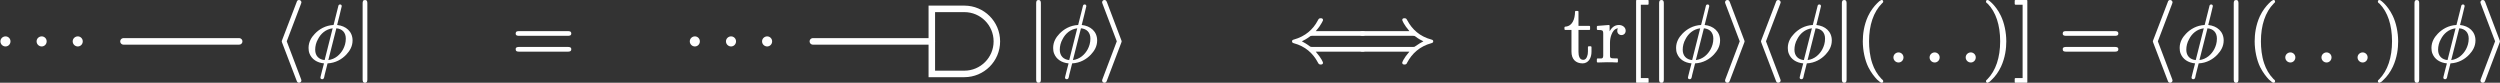 <?xml version="1.0" encoding="UTF-8"?>
<svg xmlns="http://www.w3.org/2000/svg" xmlns:xlink="http://www.w3.org/1999/xlink" width="306.234pt" height="10.134pt" viewBox="0 0 306.234 10.134">
<rect x="0" y="0" width="306.234" height="10.134" fill="#333333" stroke="none"/>
<defs>
<g>
<g id="glyph-0-0">
<path d="M 1.391 -1.141 C 1.062 -1.141 0.766 -0.875 0.766 -0.531 C 0.766 -0.172 1.062 0.094 1.391 0.094 C 1.719 0.094 2 -0.172 2 -0.531 C 2 -0.875 1.719 -1.141 1.391 -1.141 Z M 1.391 -1.141 "/>
</g>
<g id="glyph-0-1">
<path d="M 4.969 -2.828 C 4.969 -2.312 4.828 -1.891 4.641 -1.531 C 4.297 -0.891 3.688 -0.312 2.828 -0.203 L 3.812 -4.094 C 4.516 -4.031 4.969 -3.594 4.969 -2.828 Z M 1.219 -1.469 C 1.219 -1.906 1.328 -2.359 1.562 -2.766 C 1.891 -3.422 2.5 -3.984 3.359 -4.094 L 2.375 -0.203 C 1.688 -0.266 1.219 -0.703 1.219 -1.469 Z M 3.906 -4.5 C 4.094 -5.266 4.297 -6.016 4.469 -6.797 C 4.469 -6.812 4.469 -6.812 4.469 -6.812 C 4.469 -6.938 4.391 -7.016 4.266 -7.016 C 4.094 -7.016 4.062 -6.891 4.031 -6.734 L 3.469 -4.5 C 2.484 -4.453 1.703 -3.984 1.172 -3.422 C 0.766 -3 0.406 -2.438 0.406 -1.688 C 0.406 -1.438 0.438 -1.203 0.531 -0.984 C 0.797 -0.312 1.438 0.125 2.297 0.203 L 2.078 1.031 C 2.031 1.25 1.938 1.594 1.891 1.781 C 1.891 1.844 1.859 1.875 1.859 1.938 C 1.859 2.062 1.938 2.141 2.078 2.141 C 2.328 2.141 2.328 1.828 2.375 1.625 L 2.734 0.203 C 3.719 0.156 4.5 -0.312 5.031 -0.875 C 5.438 -1.312 5.797 -1.859 5.797 -2.609 C 5.797 -3.703 4.984 -4.391 3.906 -4.5 Z M 3.906 -4.5 "/>
</g>
<g id="glyph-1-0">
<path d="M 3.406 2.297 C 3.406 2.281 3.406 2.219 3.344 2.078 L 1.609 -2.5 L 3.344 -7.062 C 3.406 -7.203 3.406 -7.266 3.406 -7.281 C 3.406 -7.438 3.266 -7.562 3.109 -7.562 C 2.938 -7.562 2.859 -7.438 2.828 -7.312 L 1.062 -2.703 C 1 -2.578 1 -2.5 1 -2.5 C 1 -2.484 1 -2.406 1.062 -2.281 L 2.812 2.297 C 2.859 2.438 2.922 2.578 3.109 2.578 C 3.266 2.578 3.406 2.453 3.406 2.297 Z M 3.406 2.297 "/>
</g>
<g id="glyph-1-1">
<path d="M 1.391 -7.562 C 1.141 -7.562 1.094 -7.391 1.094 -7.156 L 1.094 2.172 C 1.094 2.406 1.141 2.578 1.391 2.578 C 1.625 2.578 1.672 2.406 1.672 2.172 L 1.672 -7.156 C 1.672 -7.391 1.625 -7.562 1.391 -7.562 Z M 1.391 -7.562 "/>
</g>
<g id="glyph-1-2">
<path d="M 2.859 -2.5 C 2.859 -2.5 2.859 -2.578 2.797 -2.703 L 1.062 -7.281 C 1 -7.422 0.953 -7.562 0.75 -7.562 C 0.594 -7.562 0.469 -7.438 0.469 -7.281 C 0.469 -7.266 0.469 -7.203 0.531 -7.062 L 2.266 -2.5 L 0.531 2.078 C 0.469 2.219 0.469 2.281 0.469 2.297 C 0.469 2.453 0.594 2.578 0.75 2.578 C 0.938 2.578 1 2.453 1.047 2.328 L 2.797 -2.281 C 2.859 -2.406 2.859 -2.484 2.859 -2.5 Z M 2.859 -2.5 "/>
</g>
<g id="glyph-1-3">
<path d="M 9.078 -1.812 L 2.922 -1.812 C 2.766 -1.812 2.75 -1.828 2.656 -1.891 C 2.297 -2.172 1.922 -2.375 1.688 -2.5 C 1.938 -2.609 2.297 -2.812 2.672 -3.094 C 2.766 -3.156 2.766 -3.172 2.922 -3.172 L 9.078 -3.172 C 9.297 -3.172 9.484 -3.219 9.484 -3.453 C 9.484 -3.703 9.312 -3.75 9.078 -3.75 L 3.391 -3.75 C 3.766 -4.172 3.984 -4.5 4.109 -4.734 C 4.172 -4.859 4.219 -4.938 4.25 -5 C 4.266 -5.047 4.281 -5.062 4.281 -5.109 C 4.281 -5.281 4.156 -5.328 4 -5.328 C 3.984 -5.328 3.984 -5.328 3.984 -5.328 C 3.781 -5.328 3.734 -5.219 3.656 -5.078 C 3.078 -3.969 2.125 -3.109 0.719 -2.719 C 0.594 -2.688 0.484 -2.641 0.484 -2.5 C 0.484 -2.344 0.594 -2.297 0.703 -2.266 C 2.109 -1.891 3.047 -1.031 3.625 0.047 C 3.719 0.203 3.75 0.344 3.984 0.344 C 3.984 0.344 3.984 0.344 4 0.344 C 4.156 0.344 4.281 0.297 4.281 0.125 C 4.281 0.078 4.109 -0.406 3.391 -1.234 L 9.078 -1.234 C 9.312 -1.234 9.484 -1.281 9.484 -1.531 C 9.484 -1.766 9.297 -1.812 9.078 -1.812 Z M 9.078 -1.812 "/>
</g>
<g id="glyph-1-4">
<path d="M 5.688 -5.109 C 5.688 -5.062 5.859 -4.578 6.562 -3.75 L 0.875 -3.75 C 0.641 -3.75 0.469 -3.703 0.469 -3.453 C 0.469 -3.219 0.656 -3.172 0.891 -3.172 L 7.031 -3.172 C 7.188 -3.172 7.203 -3.156 7.297 -3.094 C 7.656 -2.812 8.031 -2.609 8.281 -2.5 C 8.031 -2.375 7.672 -2.172 7.281 -1.891 C 7.203 -1.828 7.188 -1.812 7.031 -1.812 L 0.891 -1.812 C 0.656 -1.812 0.469 -1.766 0.469 -1.531 C 0.469 -1.281 0.641 -1.234 0.875 -1.234 L 6.562 -1.234 C 6.203 -0.812 5.969 -0.484 5.844 -0.25 C 5.781 -0.125 5.734 -0.047 5.719 0.016 C 5.688 0.062 5.688 0.078 5.688 0.125 C 5.688 0.297 5.797 0.344 5.969 0.344 C 6.188 0.344 6.234 0.234 6.297 0.094 C 6.891 -1.016 7.828 -1.875 9.234 -2.266 C 9.359 -2.297 9.484 -2.344 9.484 -2.5 C 9.484 -2.641 9.375 -2.688 9.25 -2.719 C 7.844 -3.094 6.906 -3.953 6.328 -5.031 C 6.234 -5.188 6.203 -5.328 5.984 -5.328 C 5.984 -5.328 5.969 -5.328 5.969 -5.328 C 5.797 -5.328 5.688 -5.281 5.688 -5.109 Z M 5.688 -5.109 "/>
</g>
<g id="glyph-2-0">
<path d="M 6.859 -1.812 L 0.891 -1.812 C 0.656 -1.812 0.469 -1.766 0.469 -1.531 C 0.469 -1.281 0.641 -1.234 0.875 -1.234 L 6.875 -1.234 C 7.094 -1.234 7.281 -1.281 7.281 -1.531 C 7.281 -1.766 7.094 -1.812 6.859 -1.812 Z M 6.875 -3.75 L 0.875 -3.75 C 0.641 -3.75 0.469 -3.703 0.469 -3.453 C 0.469 -3.219 0.656 -3.172 0.891 -3.172 L 6.859 -3.172 C 7.094 -3.172 7.281 -3.219 7.281 -3.453 C 7.281 -3.703 7.094 -3.75 6.875 -3.75 Z M 6.875 -3.75 "/>
</g>
<g id="glyph-2-1">
<path d="M 2.547 2.578 C 2.594 2.578 2.625 2.547 2.625 2.5 L 2.625 2.094 C 2.625 2.047 2.594 2 2.547 2 L 1.672 2 L 1.672 -6.984 L 2.547 -6.984 C 2.594 -6.984 2.625 -7.031 2.625 -7.078 L 2.625 -7.484 C 2.625 -7.531 2.594 -7.562 2.547 -7.562 L 1.172 -7.562 C 1.125 -7.562 1.094 -7.531 1.094 -7.484 L 1.094 2.5 C 1.094 2.547 1.125 2.578 1.172 2.578 Z M 2.547 2.578 "/>
</g>
<g id="glyph-2-2">
<path d="M 3.203 -7.562 C 3.156 -7.562 3.141 -7.562 3.109 -7.531 C 2.938 -7.453 2.828 -7.344 2.625 -7.141 C 2.297 -6.812 1.859 -6.281 1.531 -5.578 C 1.016 -4.453 0.891 -3.344 0.891 -2.5 C 0.891 -1.391 1.141 -0.203 1.562 0.656 C 1.906 1.344 2.328 1.859 2.641 2.188 C 2.797 2.328 2.906 2.422 3.016 2.5 C 3.078 2.531 3.125 2.578 3.203 2.578 C 3.312 2.578 3.391 2.516 3.391 2.391 C 3.391 2.391 3.391 2.391 3.391 2.375 C 3.391 2.25 3.281 2.188 3.188 2.109 C 2.656 1.562 2.281 0.891 2.047 0.188 C 1.75 -0.703 1.656 -1.656 1.656 -2.5 C 1.656 -4.469 2.188 -6.078 3.234 -7.141 C 3.297 -7.203 3.391 -7.25 3.391 -7.375 C 3.391 -7.5 3.312 -7.562 3.203 -7.562 Z M 3.203 -7.562 "/>
</g>
<g id="glyph-2-3">
<path d="M 0.484 -7.375 C 0.484 -7.375 0.484 -7.375 0.484 -7.359 C 0.484 -7.234 0.594 -7.172 0.703 -7.094 C 1.688 -6.078 2.219 -4.5 2.219 -2.5 C 2.219 -0.531 1.688 1.094 0.641 2.156 C 0.562 2.219 0.484 2.266 0.484 2.391 C 0.484 2.5 0.562 2.578 0.672 2.578 C 0.703 2.578 0.734 2.578 0.75 2.547 C 0.938 2.469 1.047 2.359 1.234 2.156 C 1.578 1.828 2 1.297 2.328 0.594 C 2.844 -0.531 2.969 -1.641 2.969 -2.5 C 2.969 -3.594 2.719 -4.781 2.297 -5.641 C 1.969 -6.328 1.547 -6.844 1.219 -7.172 C 1.078 -7.312 0.953 -7.406 0.859 -7.484 C 0.797 -7.516 0.75 -7.562 0.672 -7.562 C 0.562 -7.562 0.484 -7.484 0.484 -7.375 Z M 0.484 -7.375 "/>
</g>
<g id="glyph-2-4">
<path d="M 1.578 2.578 C 1.641 2.578 1.672 2.547 1.672 2.5 L 1.672 -7.484 C 1.672 -7.531 1.641 -7.562 1.578 -7.562 L 0.219 -7.562 C 0.172 -7.562 0.125 -7.531 0.125 -7.484 L 0.125 -7.078 C 0.125 -7.031 0.172 -6.984 0.219 -6.984 L 1.094 -6.984 L 1.094 2 L 0.219 2 C 0.172 2 0.125 2.047 0.125 2.094 L 0.125 2.5 C 0.125 2.547 0.172 2.578 0.219 2.578 Z M 1.578 2.578 "/>
</g>
<g id="glyph-3-0">
<path d="M 1.812 -1.219 L 1.812 -3.891 L 3.156 -3.891 C 3.203 -3.891 3.234 -3.938 3.234 -3.984 L 3.234 -4.297 C 3.234 -4.344 3.203 -4.391 3.156 -4.391 L 1.812 -4.391 L 1.812 -6.125 C 1.812 -6.188 1.781 -6.219 1.719 -6.219 L 1.469 -6.219 C 1.422 -6.219 1.391 -6.188 1.391 -6.125 C 1.375 -5.219 1.062 -4.344 0.188 -4.297 C 0.141 -4.297 0.094 -4.25 0.094 -4.203 L 0.094 -3.984 C 0.094 -3.938 0.141 -3.891 0.188 -3.891 L 0.953 -3.891 L 0.953 -1.234 C 0.953 -0.328 1.453 0.203 2.328 0.203 C 2.5 0.203 2.641 0.156 2.766 0.094 C 3.188 -0.125 3.406 -0.625 3.406 -1.234 L 3.406 -1.797 C 3.406 -1.859 3.359 -1.891 3.312 -1.891 L 3.062 -1.891 C 3.016 -1.891 2.969 -1.859 2.969 -1.797 L 2.969 -1.25 C 2.969 -1.016 2.938 -0.812 2.875 -0.672 C 2.797 -0.438 2.672 -0.234 2.391 -0.234 C 1.906 -0.234 1.812 -0.781 1.812 -1.219 Z M 1.812 -1.219 "/>
</g>
<g id="glyph-3-1">
<path d="M 2.891 -4.5 C 2.297 -4.5 1.969 -4.109 1.75 -3.734 L 1.75 -4.406 C 1.75 -4.453 1.719 -4.5 1.672 -4.5 C 1.672 -4.5 1.672 -4.5 1.656 -4.5 L 0.266 -4.391 C 0.234 -4.391 0.188 -4.344 0.188 -4.297 L 0.188 -3.984 C 0.188 -3.938 0.234 -3.891 0.281 -3.891 C 0.453 -3.891 0.578 -3.891 0.672 -3.875 C 0.938 -3.844 0.969 -3.719 0.969 -3.422 L 0.969 -0.75 C 0.969 -0.703 0.969 -0.641 0.953 -0.609 C 0.922 -0.312 0.594 -0.406 0.281 -0.406 C 0.234 -0.406 0.188 -0.359 0.188 -0.312 L 0.188 0 C 0.188 0.047 0.234 0.094 0.281 0.094 L 1.422 0.062 C 1.812 0.062 2.281 0.062 2.672 0.094 C 2.688 0.094 2.688 0.094 2.688 0.094 C 2.734 0.094 2.766 0.047 2.766 0 L 2.766 -0.312 C 2.766 -0.359 2.734 -0.406 2.688 -0.406 L 2.469 -0.406 C 2.297 -0.406 2.156 -0.406 2.062 -0.422 C 1.828 -0.453 1.797 -0.531 1.797 -0.781 L 1.797 -2.312 C 1.797 -2.672 1.859 -3.016 1.969 -3.297 C 2.109 -3.672 2.328 -4.031 2.766 -4.094 C 2.719 -4.016 2.688 -3.922 2.688 -3.781 C 2.688 -3.484 2.906 -3.266 3.203 -3.266 C 3.5 -3.266 3.719 -3.484 3.719 -3.797 C 3.719 -4.234 3.312 -4.5 2.891 -4.5 Z M 2.891 -4.5 "/>
</g>
</g>
<clipPath id="clip-0">
<path clip-rule="nonzero" d="M 34 0 L 37 0 L 37 10.133 L 34 10.133 Z M 34 0 "/>
</clipPath>
<clipPath id="clip-1">
<path clip-rule="nonzero" d="M 44 0 L 45 0 L 45 10.133 L 44 10.133 Z M 44 0 "/>
</clipPath>
<clipPath id="clip-2">
<path clip-rule="nonzero" d="M 102 0 L 134 0 L 134 10.133 L 102 10.133 Z M 102 0 "/>
</clipPath>
<clipPath id="clip-3">
<path clip-rule="nonzero" d="M 126 0 L 128 0 L 128 10.133 L 126 10.133 Z M 126 0 "/>
</clipPath>
<clipPath id="clip-4">
<path clip-rule="nonzero" d="M 135 0 L 138 0 L 138 10.133 L 135 10.133 Z M 135 0 "/>
</clipPath>
<clipPath id="clip-5">
<path clip-rule="nonzero" d="M 200 0 L 202 0 L 202 10.133 L 200 10.133 Z M 200 0 "/>
</clipPath>
<clipPath id="clip-6">
<path clip-rule="nonzero" d="M 203 0 L 204 0 L 204 10.133 L 203 10.133 Z M 203 0 "/>
</clipPath>
<clipPath id="clip-7">
<path clip-rule="nonzero" d="M 211 0 L 219 0 L 219 10.133 L 211 10.133 Z M 211 0 "/>
</clipPath>
<clipPath id="clip-8">
<path clip-rule="nonzero" d="M 225 0 L 227 0 L 227 10.133 L 225 10.133 Z M 225 0 "/>
</clipPath>
<clipPath id="clip-9">
<path clip-rule="nonzero" d="M 228 0 L 231 0 L 231 10.133 L 228 10.133 Z M 228 0 "/>
</clipPath>
<clipPath id="clip-10">
<path clip-rule="nonzero" d="M 243 0 L 249 0 L 249 10.133 L 243 10.133 Z M 243 0 "/>
</clipPath>
<clipPath id="clip-11">
<path clip-rule="nonzero" d="M 263 0 L 267 0 L 267 10.133 L 263 10.133 Z M 263 0 "/>
</clipPath>
<clipPath id="clip-12">
<path clip-rule="nonzero" d="M 273 0 L 275 0 L 275 10.133 L 273 10.133 Z M 273 0 "/>
</clipPath>
<clipPath id="clip-13">
<path clip-rule="nonzero" d="M 276 0 L 279 0 L 279 10.133 L 276 10.133 Z M 276 0 "/>
</clipPath>
<clipPath id="clip-14">
<path clip-rule="nonzero" d="M 291 0 L 294 0 L 294 10.133 L 291 10.133 Z M 291 0 "/>
</clipPath>
<clipPath id="clip-15">
<path clip-rule="nonzero" d="M 295 0 L 297 0 L 297 10.133 L 295 10.133 Z M 295 0 "/>
</clipPath>
<clipPath id="clip-16">
<path clip-rule="nonzero" d="M 303 0 L 306.234 0 L 306.234 10.133 L 303 10.133 Z M 303 0 "/>
</clipPath>
</defs>
<path fill="none" stroke-width="0.797" stroke-linecap="round" stroke-linejoin="miter" stroke="rgb(100%, 100%, 100%)" stroke-opacity="1" stroke-miterlimit="10" d="M 7.085 -0 L -7.087 -0 " transform="matrix(1, 0, 0, -1, 22.212, 5.07)"/>
<g fill="rgb(100%, 100%, 100%)" fill-opacity="1">
<use xlink:href="#glyph-0-0" x="-0.715" y="5.596"/>
</g>
<g fill="rgb(100%, 100%, 100%)" fill-opacity="1">
<use xlink:href="#glyph-0-0" x="3.716" y="5.596"/>
</g>
<g fill="rgb(100%, 100%, 100%)" fill-opacity="1">
<use xlink:href="#glyph-0-0" x="8.138" y="5.596"/>
</g>
<g clip-path="url(#clip-0)">
<g fill="rgb(100%, 100%, 100%)" fill-opacity="1">
<use xlink:href="#glyph-1-0" x="33.515" y="7.561"/>
</g>
</g>
<g fill="rgb(100%, 100%, 100%)" fill-opacity="1">
<use xlink:href="#glyph-0-1" x="37.39" y="7.561"/>
</g>
<g clip-path="url(#clip-1)">
<g fill="rgb(100%, 100%, 100%)" fill-opacity="1">
<use xlink:href="#glyph-1-1" x="43.326" y="7.561"/>
</g>
</g>
<g fill="rgb(100%, 100%, 100%)" fill-opacity="1">
<use xlink:href="#glyph-2-0" x="62.697" y="7.561"/>
</g>
<path fill="none" stroke-width="0.797" stroke-linecap="round" stroke-linejoin="miter" stroke="rgb(100%, 100%, 100%)" stroke-opacity="1" stroke-miterlimit="10" d="M 3.101 -0 L -11.47 -0 " transform="matrix(1, 0, 0, -1, 111.04, 5.07)"/>
<path fill-rule="nonzero" fill="rgb(0%, 0%, 0%)" fill-opacity="0" d="M 118.125 1.086 C 120.328 1.086 122.109 2.867 122.109 5.07 C 122.109 7.27 120.328 9.055 118.125 9.055 L 114.141 9.055 L 114.141 1.086 Z M 118.125 1.086 "/>
<g clip-path="url(#clip-2)">
<path fill="none" stroke-width="0.797" stroke-linecap="butt" stroke-linejoin="miter" stroke="rgb(100%, 100%, 100%)" stroke-opacity="1" stroke-miterlimit="10" d="M -0.001 3.984 C 2.202 3.984 3.983 2.203 3.983 -0 C 3.983 -2.2 2.202 -3.985 -0.001 -3.985 L -3.985 -3.985 L -3.985 3.984 Z M -0.001 3.984 " transform="matrix(1, 0, 0, -1, 118.126, 5.07)"/>
</g>
<g fill="rgb(100%, 100%, 100%)" fill-opacity="1">
<use xlink:href="#glyph-0-0" x="83.729" y="5.596"/>
</g>
<g fill="rgb(100%, 100%, 100%)" fill-opacity="1">
<use xlink:href="#glyph-0-0" x="88.16" y="5.596"/>
</g>
<g fill="rgb(100%, 100%, 100%)" fill-opacity="1">
<use xlink:href="#glyph-0-0" x="92.582" y="5.596"/>
</g>
<g clip-path="url(#clip-3)">
<g fill="rgb(100%, 100%, 100%)" fill-opacity="1">
<use xlink:href="#glyph-1-1" x="125.83" y="7.561"/>
</g>
</g>
<g fill="rgb(100%, 100%, 100%)" fill-opacity="1">
<use xlink:href="#glyph-0-1" x="128.598" y="7.561"/>
</g>
<g clip-path="url(#clip-4)">
<g fill="rgb(100%, 100%, 100%)" fill-opacity="1">
<use xlink:href="#glyph-1-2" x="134.534" y="7.561"/>
</g>
</g>
<g fill="rgb(100%, 100%, 100%)" fill-opacity="1">
<use xlink:href="#glyph-1-3" x="157.78" y="7.561"/>
</g>
<g fill="rgb(100%, 100%, 100%)" fill-opacity="1">
<use xlink:href="#glyph-1-4" x="166.079" y="7.561"/>
</g>
<g fill="rgb(100%, 100%, 100%)" fill-opacity="1">
<use xlink:href="#glyph-3-0" x="191.542" y="7.561"/>
<use xlink:href="#glyph-3-1" x="195.416" y="7.561"/>
</g>
<g clip-path="url(#clip-5)">
<g fill="rgb(100%, 100%, 100%)" fill-opacity="1">
<use xlink:href="#glyph-2-1" x="199.318" y="7.561"/>
</g>
</g>
<g clip-path="url(#clip-6)">
<g fill="rgb(100%, 100%, 100%)" fill-opacity="1">
<use xlink:href="#glyph-1-1" x="202.136" y="7.561"/>
</g>
</g>
<g fill="rgb(100%, 100%, 100%)" fill-opacity="1">
<use xlink:href="#glyph-0-1" x="204.903" y="7.561"/>
</g>
<g clip-path="url(#clip-7)">
<g fill="rgb(100%, 100%, 100%)" fill-opacity="1">
<use xlink:href="#glyph-1-2" x="210.839" y="7.561"/>
<use xlink:href="#glyph-1-0" x="214.713" y="7.561"/>
</g>
</g>
<g fill="rgb(100%, 100%, 100%)" fill-opacity="1">
<use xlink:href="#glyph-0-1" x="218.588" y="7.561"/>
</g>
<g clip-path="url(#clip-8)">
<g fill="rgb(100%, 100%, 100%)" fill-opacity="1">
<use xlink:href="#glyph-1-1" x="224.524" y="7.561"/>
</g>
</g>
<g clip-path="url(#clip-9)">
<g fill="rgb(100%, 100%, 100%)" fill-opacity="1">
<use xlink:href="#glyph-2-2" x="227.291" y="7.561"/>
</g>
</g>
<g fill="rgb(100%, 100%, 100%)" fill-opacity="1">
<use xlink:href="#glyph-0-0" x="231.166" y="7.561"/>
</g>
<g fill="rgb(100%, 100%, 100%)" fill-opacity="1">
<use xlink:href="#glyph-0-0" x="235.597" y="7.561"/>
</g>
<g fill="rgb(100%, 100%, 100%)" fill-opacity="1">
<use xlink:href="#glyph-0-0" x="240.019" y="7.561"/>
</g>
<g clip-path="url(#clip-10)">
<g fill="rgb(100%, 100%, 100%)" fill-opacity="1">
<use xlink:href="#glyph-2-3" x="242.789" y="7.561"/>
<use xlink:href="#glyph-2-4" x="246.663" y="7.561"/>
</g>
</g>
<g fill="rgb(100%, 100%, 100%)" fill-opacity="1">
<use xlink:href="#glyph-2-0" x="252.201" y="7.561"/>
</g>
<g clip-path="url(#clip-11)">
<g fill="rgb(100%, 100%, 100%)" fill-opacity="1">
<use xlink:href="#glyph-1-0" x="262.714" y="7.561"/>
</g>
</g>
<g fill="rgb(100%, 100%, 100%)" fill-opacity="1">
<use xlink:href="#glyph-0-1" x="266.589" y="7.561"/>
</g>
<g clip-path="url(#clip-12)">
<g fill="rgb(100%, 100%, 100%)" fill-opacity="1">
<use xlink:href="#glyph-1-1" x="272.525" y="7.561"/>
</g>
</g>
<g clip-path="url(#clip-13)">
<g fill="rgb(100%, 100%, 100%)" fill-opacity="1">
<use xlink:href="#glyph-2-2" x="275.292" y="7.561"/>
</g>
</g>
<g fill="rgb(100%, 100%, 100%)" fill-opacity="1">
<use xlink:href="#glyph-0-0" x="279.167" y="7.561"/>
</g>
<g fill="rgb(100%, 100%, 100%)" fill-opacity="1">
<use xlink:href="#glyph-0-0" x="283.598" y="7.561"/>
</g>
<g fill="rgb(100%, 100%, 100%)" fill-opacity="1">
<use xlink:href="#glyph-0-0" x="288.02" y="7.561"/>
</g>
<g clip-path="url(#clip-14)">
<g fill="rgb(100%, 100%, 100%)" fill-opacity="1">
<use xlink:href="#glyph-2-3" x="290.79" y="7.561"/>
</g>
</g>
<g clip-path="url(#clip-15)">
<g fill="rgb(100%, 100%, 100%)" fill-opacity="1">
<use xlink:href="#glyph-1-1" x="294.664" y="7.561"/>
</g>
</g>
<g fill="rgb(100%, 100%, 100%)" fill-opacity="1">
<use xlink:href="#glyph-0-1" x="297.432" y="7.561"/>
</g>
<g clip-path="url(#clip-16)">
<g fill="rgb(100%, 100%, 100%)" fill-opacity="1">
<use xlink:href="#glyph-1-2" x="303.368" y="7.561"/>
</g>
</g>
</svg>
